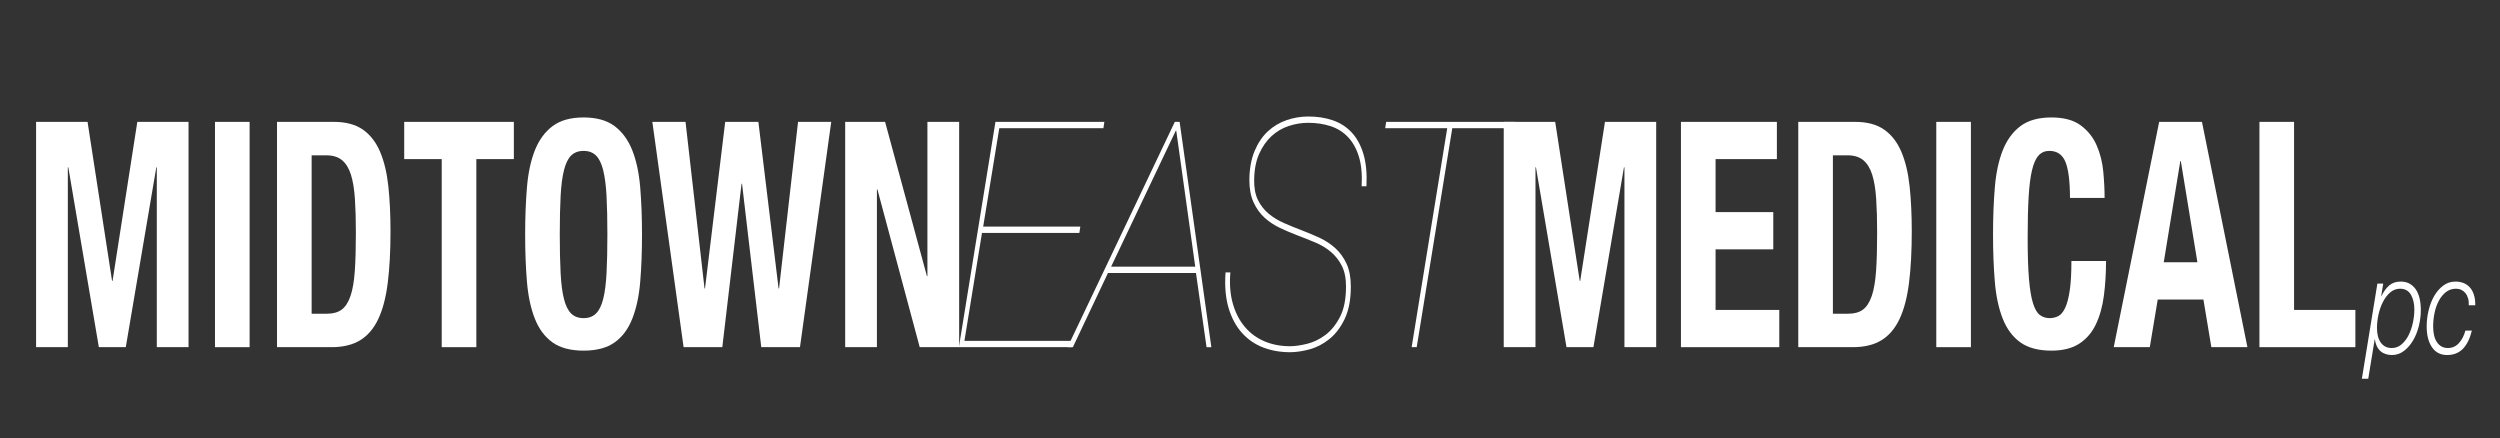 <svg width="742" height="130" viewBox="0 0 742 130" fill="none" xmlns="http://www.w3.org/2000/svg">
<rect x="0" y="0" width="742" height="130" fill="#333333" stroke="none"/>
<path d="M25.985 36.17L33.264 83.371H33.407L40.757 36.17H55.958V103.038H46.538V49.656H46.395L37.332 103.038H29.339L20.276 49.656H20.133V103.038H10.713V36.17H25.985Z" fill="white"/>
<path d="M63.807 36.17H74.083V103.038H63.807V36.17Z" fill="white"/>
<mask id="mask0_2001_28" style="mask-type:luminance" maskUnits="userSpaceOnUse" x="0" y="0" width="742" height="130">
<path d="M0 0H742V130H0V0Z" fill="white"/>
</mask>
<g mask="url(#mask0_2001_28)">
<path d="M97.062 93.11C98.869 93.11 100.32 92.705 101.415 91.893C102.509 91.083 103.377 89.739 104.02 87.866C104.662 85.993 105.09 83.527 105.304 80.467C105.519 77.409 105.625 73.6 105.625 69.042C105.625 65.234 105.529 61.893 105.34 59.021C105.149 56.15 104.757 53.762 104.163 51.857C103.567 49.953 102.687 48.517 101.522 47.548C100.355 46.581 98.798 46.097 96.848 46.097H92.495V93.11H97.062ZM99.06 36.17C102.628 36.17 105.506 36.935 107.695 38.464C109.883 39.995 111.584 42.18 112.797 45.02C114.011 47.861 114.832 51.28 115.26 55.275C115.687 59.271 115.902 63.736 115.902 68.668C115.902 74.537 115.627 79.64 115.081 83.979C114.534 88.32 113.594 91.893 112.262 94.703C110.93 97.512 109.145 99.604 106.91 100.977C104.673 102.351 101.843 103.038 98.417 103.038H82.218V36.17H99.06Z" fill="white"/>
<path d="M152.511 47.221H141.378V103.038H131.102V47.221H119.969V36.17H152.511V47.221Z" fill="white"/>
<path d="M166.391 81.076C166.557 84.229 166.891 86.789 167.39 88.756C167.89 90.722 168.603 92.159 169.531 93.063C170.459 93.97 171.683 94.422 173.206 94.422C174.728 94.422 175.954 93.97 176.881 93.063C177.809 92.159 178.523 90.722 179.022 88.756C179.522 86.789 179.854 84.229 180.021 81.076C180.187 77.925 180.271 74.099 180.271 69.604C180.271 65.108 180.187 61.302 180.021 58.179C179.854 55.057 179.522 52.498 179.022 50.499C178.523 48.502 177.809 47.05 176.881 46.144C175.954 45.24 174.728 44.786 173.206 44.786C171.683 44.786 170.459 45.24 169.531 46.144C168.603 47.05 167.89 48.502 167.39 50.499C166.891 52.498 166.557 55.057 166.391 58.179C166.224 61.302 166.141 65.108 166.141 69.604C166.141 74.099 166.224 77.925 166.391 81.076ZM156.4 55.603C156.757 51.327 157.542 47.659 158.755 44.598C159.968 41.54 161.717 39.152 164 37.434C166.284 35.718 169.352 34.859 173.206 34.859C177.06 34.859 180.128 35.718 182.412 37.434C184.696 39.152 186.444 41.54 187.657 44.598C188.87 47.659 189.656 51.327 190.013 55.603C190.369 59.881 190.548 64.547 190.548 69.604C190.548 74.724 190.369 79.407 190.013 83.652C189.656 87.898 188.87 91.551 187.657 94.609C186.444 97.669 184.696 100.01 182.412 101.633C180.128 103.256 177.06 104.068 173.206 104.068C169.352 104.068 166.284 103.256 164 101.633C161.717 100.01 159.968 97.669 158.755 94.609C157.542 91.551 156.757 87.898 156.4 83.652C156.043 79.407 155.865 74.724 155.865 69.604C155.865 64.547 156.043 59.881 156.4 55.603Z" fill="white"/>
<path d="M203.464 36.17L209.102 85.618H209.245L215.239 36.17H225.088L231.082 85.618H231.225L236.862 36.17H246.711L237.433 103.038H225.943L220.235 54.526H220.092L214.383 103.038H202.893L193.616 36.17H203.464Z" fill="white"/>
<path d="M275.113 81.966H275.256V36.17H284.676V103.038H272.972L260.412 56.212H260.269V103.038H250.849V36.17H262.696L275.113 81.966Z" fill="white"/>
<path d="M318.07 103.038H284.6L295.448 36.17H327.776L327.49 38.043H296.59L291.808 67.263H320.639L320.354 69.136H291.452L286.242 101.165H318.427L318.07 103.038Z" fill="white"/>
<path d="M349.113 38.792H348.97L329.773 79.156H354.751L349.113 38.792ZM328.845 81.029L318.426 103.039H316.856L348.684 36.169H350.112L359.532 103.039H358.104L354.965 81.029H328.845Z" fill="white"/>
<path d="M365.919 90.161C366.704 92.877 367.893 95.171 369.487 97.044C371.081 98.917 373.02 100.338 375.304 101.306C377.587 102.274 380.108 102.757 382.868 102.757C384.296 102.757 385.973 102.522 387.899 102.055C389.826 101.586 391.646 100.713 393.358 99.432C395.071 98.153 396.523 96.357 397.712 94.047C398.9 91.738 399.496 88.741 399.496 85.057C399.496 82.56 399.079 80.5 398.247 78.876C397.414 77.253 396.331 75.879 395 74.755C393.668 73.631 392.146 72.711 390.433 71.992C388.72 71.275 386.959 70.573 385.151 69.885C383.343 69.199 381.584 68.449 379.871 67.638C378.158 66.827 376.635 65.811 375.304 64.594C373.971 63.376 372.889 61.863 372.057 60.052C371.224 58.241 370.808 55.994 370.808 53.308C370.855 50 371.379 47.16 372.378 44.786C373.377 42.414 374.685 40.478 376.303 38.979C377.92 37.481 379.775 36.373 381.869 35.655C383.962 34.938 386.103 34.578 388.292 34.578C390.956 34.578 393.382 34.953 395.571 35.702C397.759 36.451 399.626 37.654 401.173 39.307C402.719 40.962 403.885 43.1 404.67 45.723C405.455 48.345 405.751 51.529 405.562 55.275H404.135C404.324 51.779 404.051 48.846 403.314 46.472C402.576 44.099 401.494 42.164 400.066 40.665C398.64 39.167 396.915 38.09 394.893 37.434C392.87 36.779 390.67 36.451 388.292 36.451C386.341 36.451 384.414 36.764 382.512 37.388C380.608 38.012 378.907 39.012 377.409 40.384C375.91 41.758 374.685 43.507 373.733 45.629C372.781 47.752 372.282 50.311 372.235 53.308C372.188 55.743 372.567 57.773 373.377 59.396C374.186 61.02 375.256 62.378 376.588 63.47C377.92 64.563 379.442 65.483 381.155 66.232C382.868 66.981 384.628 67.7 386.437 68.387C388.244 69.074 390.016 69.823 391.753 70.634C393.489 71.446 395.036 72.476 396.392 73.724C397.747 74.974 398.842 76.504 399.675 78.313C400.506 80.125 400.923 82.373 400.923 85.057C400.923 88.929 400.316 92.127 399.104 94.656C397.891 97.184 396.367 99.183 394.536 100.649C392.704 102.117 390.741 103.132 388.648 103.693C386.555 104.255 384.628 104.536 382.868 104.536C380.014 104.536 377.361 104.068 374.911 103.132C372.46 102.195 370.356 100.743 368.596 98.776C366.835 96.809 365.515 94.345 364.635 91.378C363.754 88.413 363.457 84.901 363.743 80.843H365.17C364.885 84.34 365.135 87.444 365.919 90.161Z" fill="white"/>
<path d="M411.413 36.17H449.735L449.45 38.043H431.038L420.476 103.038H418.977L429.539 38.043H411.128L411.413 36.17Z" fill="white"/>
<path d="M461.581 36.17L468.86 83.371H469.003L476.353 36.17H491.555V103.038H482.134V49.656H481.991L472.929 103.038H464.935L455.872 49.656H455.729V103.038H446.31V36.17H461.581Z" fill="white"/>
<path d="M527.378 47.221H509.181V62.955H526.308V74.006H509.181V91.987H528.092V103.038H498.904V36.17H527.378V47.221Z" fill="white"/>
<path d="M548.572 93.11C550.38 93.11 551.831 92.705 552.926 91.893C554.019 91.083 554.888 89.739 555.53 87.866C556.173 85.993 556.6 83.527 556.815 80.467C557.029 77.409 557.135 73.6 557.135 69.042C557.135 65.234 557.04 61.893 556.85 59.021C556.66 56.15 556.267 53.762 555.673 51.857C555.078 49.953 554.198 48.517 553.033 47.548C551.866 46.581 550.308 46.097 548.358 46.097H544.005V93.11H548.572ZM550.57 36.17C554.138 36.17 557.016 36.935 559.206 38.464C561.393 39.995 563.094 42.18 564.308 45.02C565.521 47.861 566.342 51.28 566.77 55.275C567.198 59.271 567.412 63.736 567.412 68.668C567.412 74.537 567.138 79.64 566.592 83.979C566.044 88.32 565.104 91.893 563.773 94.703C562.44 97.512 560.656 99.604 558.421 100.977C556.183 102.351 553.353 103.038 549.928 103.038H533.728V36.17H550.57Z" fill="white"/>
<path d="M574.69 36.17H584.966V103.038H574.69V36.17Z" fill="white"/>
<path d="M613.048 48.111C612.167 45.895 610.562 44.786 608.232 44.786C606.946 44.786 605.887 45.239 605.056 46.144C604.223 47.049 603.568 48.517 603.093 50.546C602.617 52.575 602.283 55.228 602.094 58.507C601.903 61.784 601.809 65.797 601.809 70.541C601.809 75.597 601.939 79.687 602.201 82.808C602.462 85.931 602.866 88.35 603.414 90.067C603.96 91.785 604.651 92.939 605.484 93.532C606.316 94.126 607.278 94.422 608.374 94.422C609.277 94.422 610.122 94.219 610.907 93.813C611.693 93.408 612.37 92.595 612.942 91.378C613.512 90.161 613.964 88.444 614.297 86.227C614.629 84.011 614.797 81.092 614.797 77.47H625.073C625.073 81.092 624.859 84.527 624.431 87.772C624.002 91.019 623.205 93.86 622.04 96.295C620.874 98.729 619.233 100.634 617.116 102.007C614.998 103.38 612.251 104.068 608.873 104.068C605.02 104.068 601.951 103.256 599.667 101.632C597.384 100.009 595.636 97.669 594.422 94.609C593.209 91.55 592.424 87.898 592.068 83.652C591.71 79.407 591.532 74.724 591.532 69.604C591.532 64.547 591.71 59.881 592.068 55.603C592.424 51.327 593.209 47.658 594.422 44.598C595.636 41.54 597.384 39.152 599.667 37.434C601.951 35.717 605.02 34.859 608.873 34.859C612.536 34.859 615.427 35.64 617.544 37.2C619.66 38.761 621.242 40.744 622.29 43.147C623.336 45.551 623.99 48.143 624.252 50.921C624.513 53.699 624.645 56.305 624.645 58.74H614.368C614.368 53.87 613.928 50.328 613.048 48.111Z" fill="white"/>
<path d="M652.19 77.846L647.265 47.783H647.123L642.199 77.846H652.19ZM653.545 36.17L667.033 103.038H656.329L653.974 88.897H640.415L638.059 103.038H627.355L640.842 36.17H653.545Z" fill="white"/>
<path d="M670.602 36.17H680.878V91.987H699.076V103.038H670.602V36.17Z" fill="white"/>
<path d="M709.416 86.791C708.562 87.525 707.847 88.458 707.268 89.591C706.688 90.725 706.246 91.978 705.941 93.352C705.637 94.725 705.484 96.052 705.484 97.331C705.484 99.171 705.865 100.625 706.627 101.691C707.39 102.758 708.472 103.291 709.873 103.291C710.971 103.291 711.941 102.932 712.785 102.211C713.627 101.491 714.328 100.571 714.888 99.451C715.446 98.331 715.867 97.099 716.152 95.751C716.437 94.405 716.58 93.105 716.58 91.852C716.58 90.091 716.233 88.625 715.543 87.451C714.852 86.278 713.785 85.691 712.343 85.691C711.245 85.691 710.27 86.059 709.416 86.791ZM707.344 84.171L706.734 87.892H706.795C707.466 86.531 708.243 85.472 709.127 84.711C710.011 83.951 711.144 83.571 712.525 83.571C713.541 83.571 714.42 83.778 715.162 84.191C715.903 84.605 716.523 85.178 717.021 85.911C717.52 86.645 717.891 87.531 718.134 88.571C718.378 89.611 718.5 90.758 718.5 92.012C718.5 93.611 718.301 95.205 717.905 96.791C717.509 98.378 716.935 99.805 716.184 101.071C715.432 102.338 714.527 103.371 713.471 104.171C712.414 104.972 711.225 105.371 709.904 105.371C709.295 105.371 708.705 105.284 708.137 105.111C707.567 104.937 707.059 104.665 706.612 104.291C706.165 103.918 705.789 103.432 705.484 102.831C705.18 102.231 704.977 101.519 704.875 100.691H704.814L702.894 112.411H701.004L705.606 84.171H707.344Z" fill="white"/>
<path d="M732.521 88.531C732.338 87.918 732.079 87.405 731.744 86.991C731.409 86.578 731.001 86.258 730.524 86.031C730.047 85.804 729.524 85.691 728.955 85.691C727.796 85.691 726.795 86.025 725.952 86.691C725.109 87.358 724.403 88.224 723.834 89.291C723.264 90.358 722.843 91.558 722.569 92.891C722.295 94.224 722.158 95.558 722.158 96.891C722.158 97.798 722.244 98.645 722.417 99.431C722.588 100.218 722.858 100.898 723.224 101.471C723.59 102.045 724.047 102.491 724.596 102.811C725.145 103.131 725.795 103.291 726.547 103.291C727.827 103.291 728.909 102.811 729.793 101.851C730.676 100.891 731.322 99.651 731.729 98.131H733.649C733.059 100.531 732.165 102.338 730.966 103.552C729.767 104.764 728.213 105.371 726.303 105.371C724.352 105.371 722.854 104.598 721.807 103.052C720.76 101.505 720.237 99.451 720.237 96.891C720.237 95.291 720.43 93.691 720.817 92.091C721.202 90.491 721.761 89.065 722.493 87.811C723.224 86.558 724.118 85.538 725.175 84.751C726.231 83.965 727.43 83.571 728.772 83.571C729.625 83.571 730.418 83.711 731.149 83.991C731.881 84.271 732.51 84.705 733.04 85.291C733.567 85.878 733.973 86.611 734.258 87.491C734.542 88.371 734.674 89.411 734.655 90.611H732.735C732.775 89.838 732.704 89.145 732.521 88.531Z" fill="white"/>
</g>
</svg>
